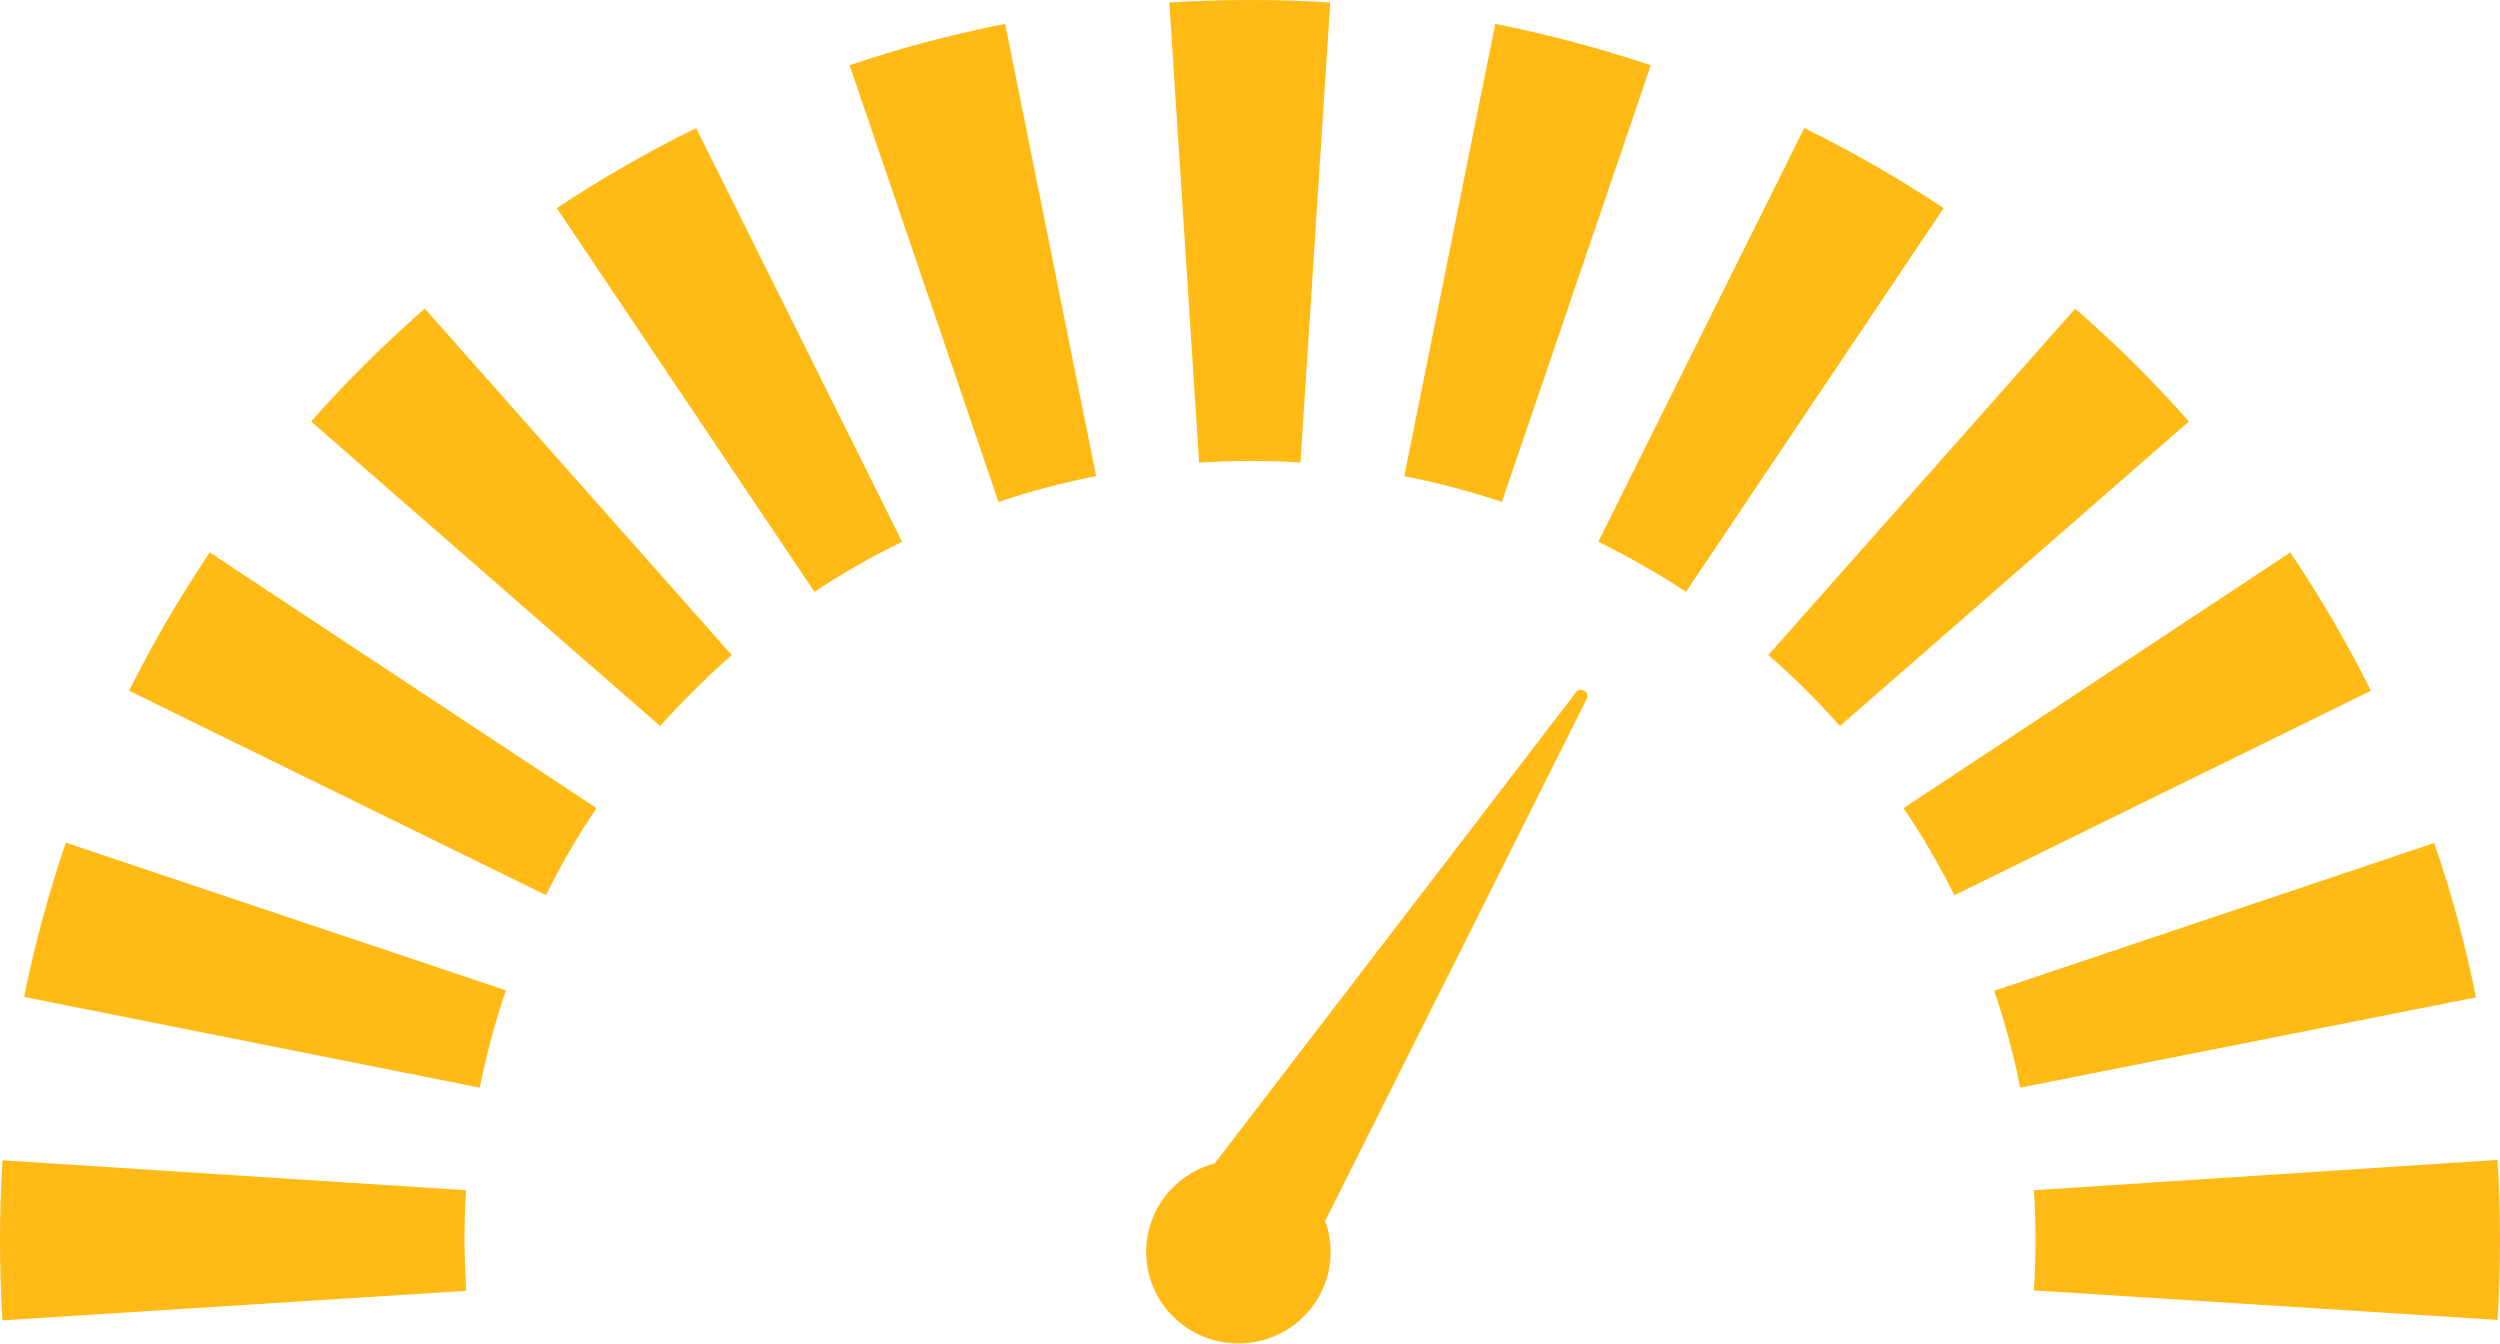 <svg width="80" height="43" viewBox="0 0 80 43" fill="none" xmlns="http://www.w3.org/2000/svg">
<g clip-path="url(#clip0_51_12)">
<path d="M14.864 39.69C14.864 39.152 14.878 38.613 14.917 38.088L0.079 37.129C0.026 37.983 0 38.837 0 39.69C0 40.544 0.026 41.398 0.079 42.251L14.917 41.306C14.891 40.767 14.864 40.229 14.864 39.69Z" fill="#FFBA15"/>
<path d="M53.951 18.939L62.197 6.659C60.768 5.713 59.285 4.859 57.737 4.098L51.145 17.337C52.111 17.809 53.051 18.348 53.951 18.939Z" fill="#FFBA15"/>
<path d="M48.061 16.063L52.826 2.088C51.211 1.55 49.543 1.103 47.849 0.762L44.937 15.235C45.996 15.445 47.042 15.721 48.061 16.063Z" fill="#FFBA15"/>
<path d="M58.875 23.234L70.046 13.488C68.908 12.201 67.69 10.993 66.406 9.877L56.585 20.962C57.406 21.671 58.173 22.433 58.875 23.234Z" fill="#FFBA15"/>
<path d="M62.541 28.645L75.87 22.104C75.103 20.567 74.242 19.096 73.289 17.678L60.913 25.86C61.509 26.74 62.052 27.673 62.541 28.645Z" fill="#FFBA15"/>
<path d="M65.136 39.69C65.136 40.229 65.123 40.767 65.083 41.293L79.921 42.238C79.974 41.398 80 40.544 80 39.677C80 38.824 79.974 37.97 79.921 37.116L65.083 38.088C65.123 38.613 65.136 39.152 65.136 39.69Z" fill="#FFBA15"/>
<path d="M64.646 34.804L79.232 31.915C78.888 30.221 78.451 28.579 77.895 26.977L63.812 31.705C64.156 32.703 64.434 33.741 64.646 34.804Z" fill="#FFBA15"/>
<path d="M19.087 25.86L6.711 17.678C5.758 19.096 4.897 20.567 4.13 22.104L17.472 28.645C17.948 27.673 18.491 26.74 19.087 25.86Z" fill="#FFBA15"/>
<path d="M16.188 31.692L2.105 26.964C1.562 28.566 1.112 30.221 0.768 31.902L15.354 34.804C15.566 33.741 15.844 32.703 16.188 31.692Z" fill="#FFBA15"/>
<path d="M23.415 20.962L13.594 9.877C12.296 11.006 11.079 12.214 9.954 13.488L21.125 23.234C21.84 22.433 22.608 21.671 23.415 20.962Z" fill="#FFBA15"/>
<path d="M35.076 15.235L32.164 0.762C30.457 1.103 28.802 1.537 27.187 2.088L31.952 16.063C32.958 15.721 34.004 15.445 35.076 15.235Z" fill="#FFBA15"/>
<path d="M40 14.749C40.543 14.749 41.085 14.762 41.615 14.802L42.568 0.079C41.734 0.026 40.874 0 40 0C39.14 0 38.279 0.026 37.419 0.079L38.372 14.802C38.915 14.775 39.457 14.749 40 14.749Z" fill="#FFBA15"/>
<path d="M28.868 17.337L22.276 4.098C20.728 4.859 19.245 5.713 17.816 6.659L26.062 18.939C26.949 18.348 27.889 17.809 28.868 17.337Z" fill="#FFBA15"/>
<path d="M41.716 42.132C42.868 40.989 42.868 39.134 41.716 37.99C40.563 36.847 38.694 36.847 37.541 37.99C36.389 39.134 36.389 40.989 37.541 42.132C38.694 43.276 40.563 43.276 41.716 42.132Z" fill="#FFBA15"/>
<path d="M38.398 41.66L38.491 41.713C39.55 42.37 40.953 41.976 41.509 40.859L50.774 22.367C50.88 22.144 50.576 21.96 50.43 22.157L37.829 38.587C37.075 39.585 37.34 41.004 38.398 41.66Z" fill="#FFBA15"/>
</g>
<defs>
<clipPath id="clip0_51_12">
<rect width="80" height="43" fill="white"/>
</clipPath>
</defs>
</svg>
